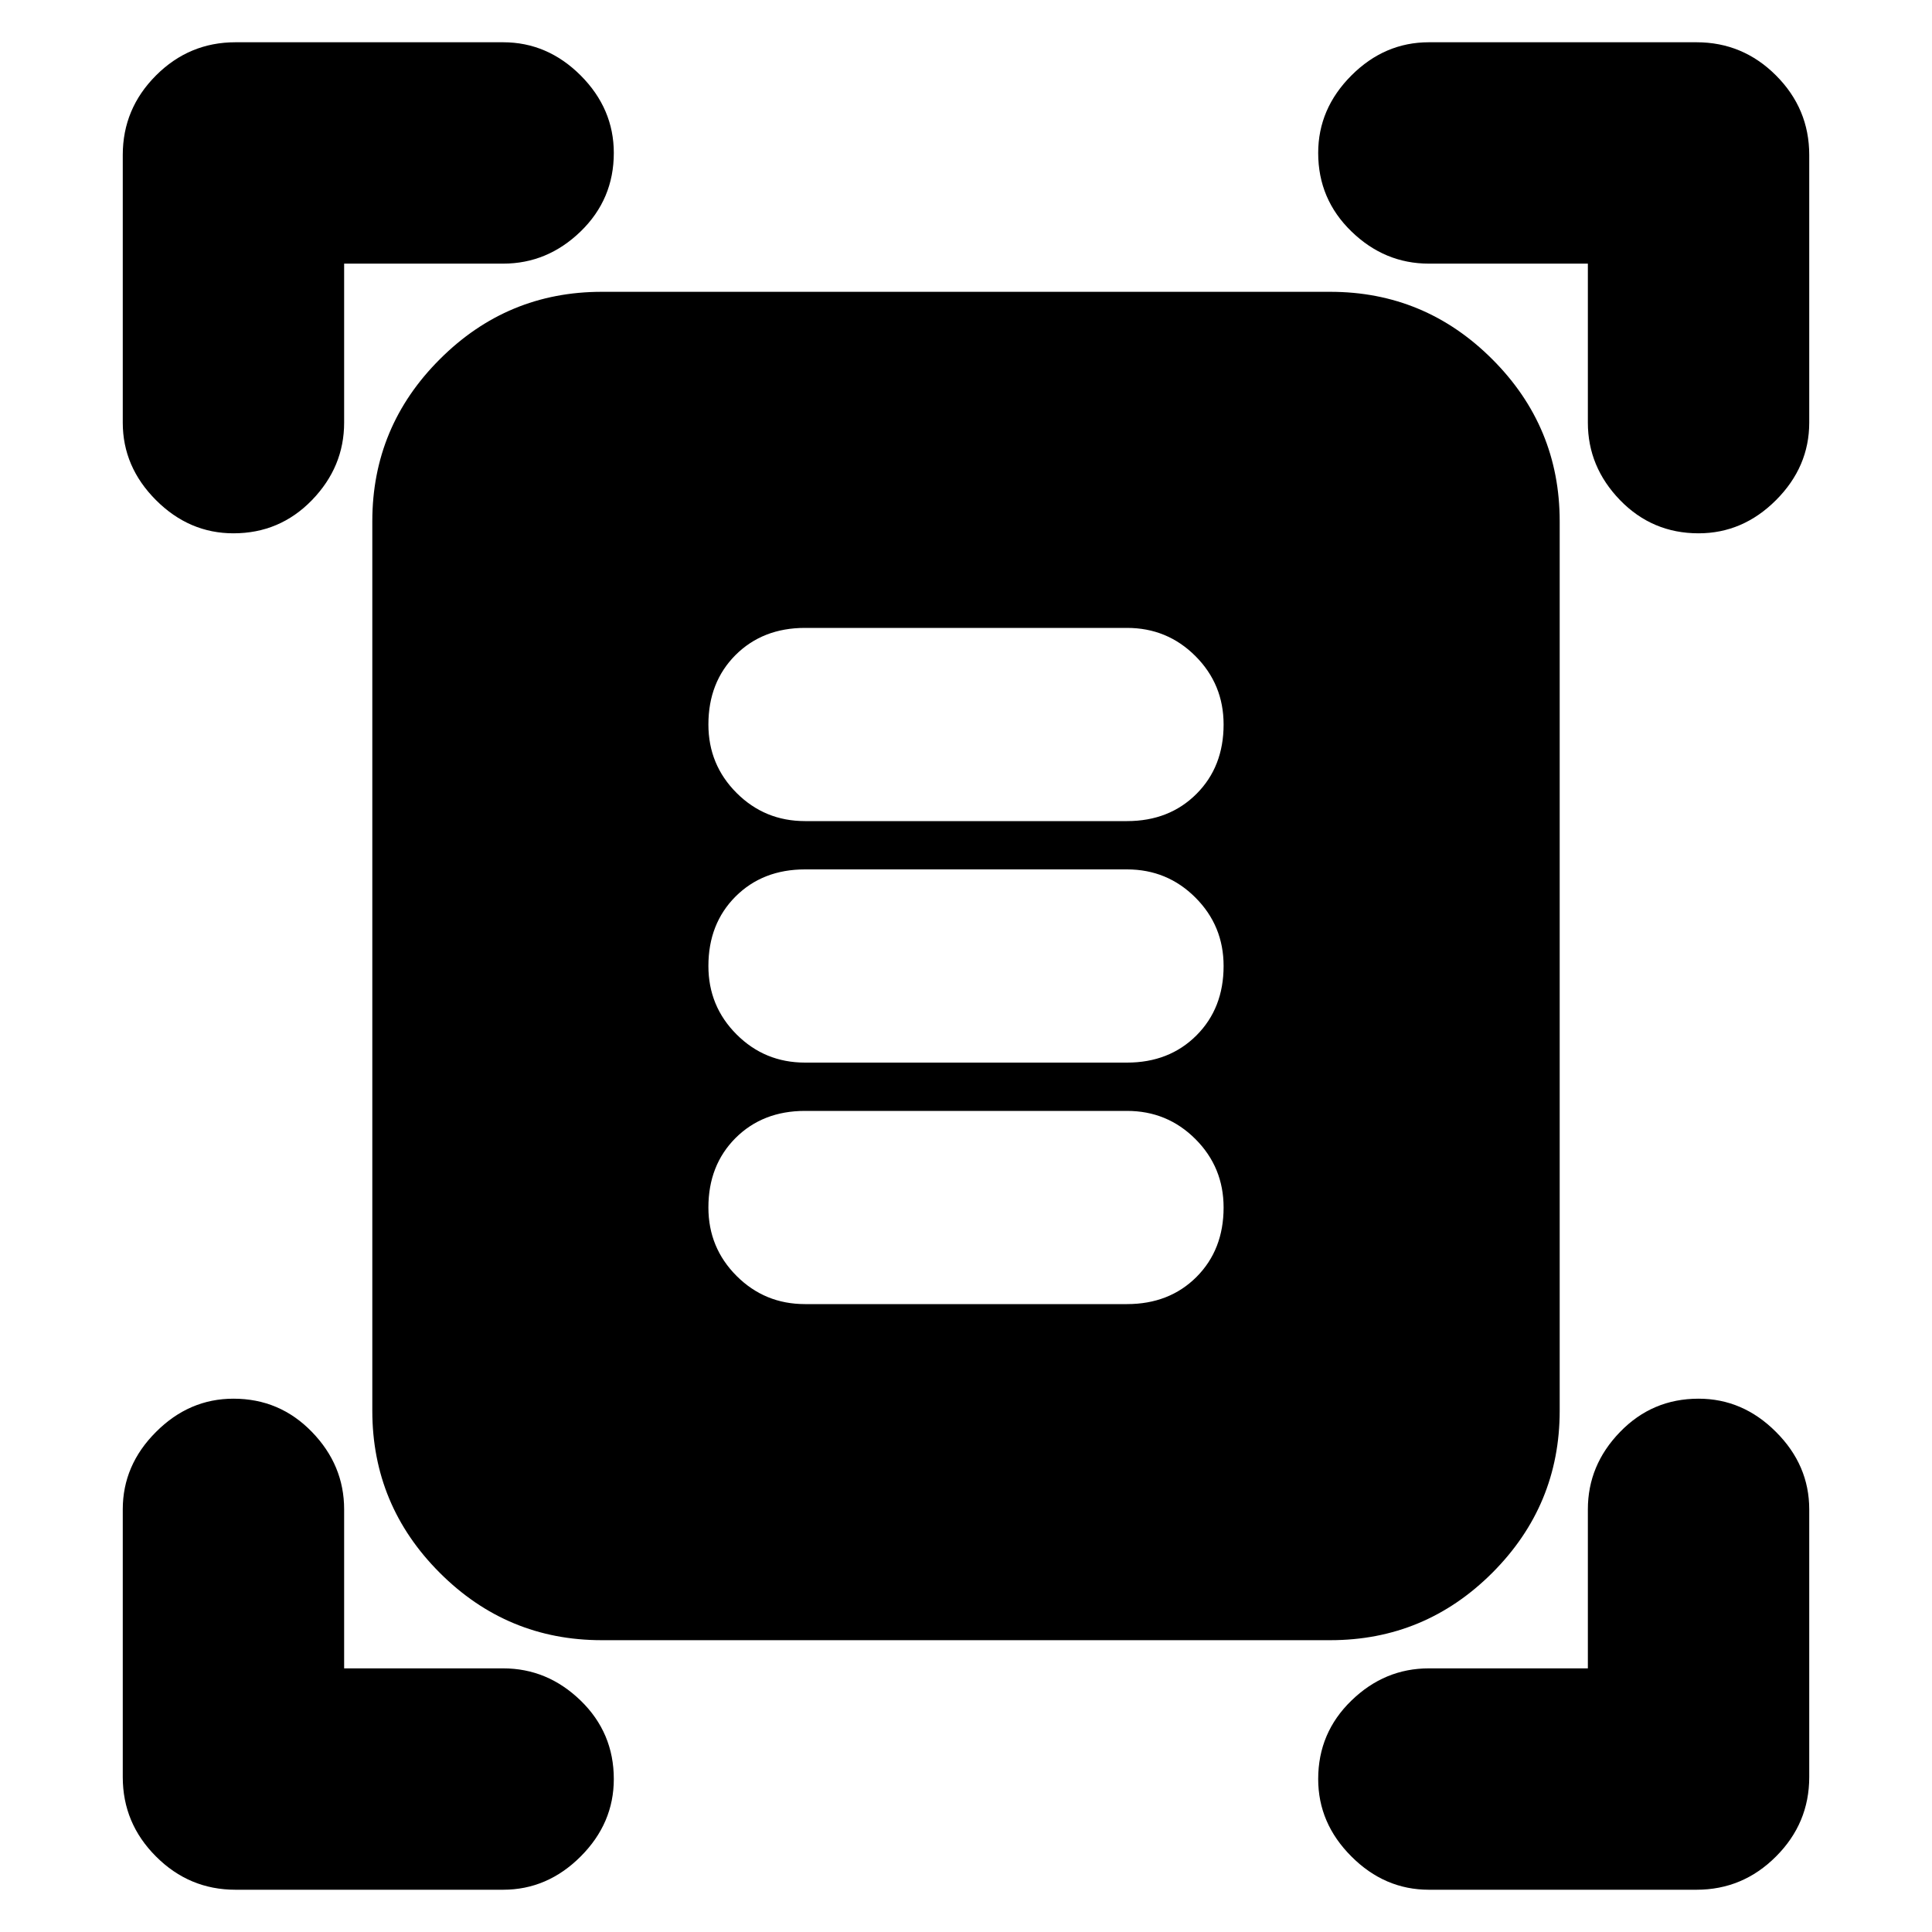 <svg xmlns="http://www.w3.org/2000/svg" height="24" width="24"><path d="M2.9 6.625Q2.35 6.625 1.938 6.213Q1.525 5.8 1.525 5.25V1.925Q1.525 1.35 1.938 0.937Q2.35 0.525 2.925 0.525H6.25Q6.8 0.525 7.213 0.937Q7.625 1.35 7.625 1.9Q7.625 2.475 7.213 2.875Q6.8 3.275 6.25 3.275H4.275V5.25Q4.275 5.8 3.875 6.213Q3.475 6.625 2.9 6.625ZM21.1 6.625Q20.525 6.625 20.125 6.213Q19.725 5.8 19.725 5.25V3.275H17.75Q17.2 3.275 16.788 2.875Q16.375 2.475 16.375 1.9Q16.375 1.35 16.788 0.937Q17.2 0.525 17.75 0.525H21.075Q21.65 0.525 22.062 0.937Q22.475 1.35 22.475 1.925V5.25Q22.475 5.8 22.062 6.213Q21.65 6.625 21.1 6.625ZM2.925 23.475Q2.35 23.475 1.938 23.062Q1.525 22.65 1.525 22.075V18.75Q1.525 18.2 1.938 17.788Q2.35 17.375 2.9 17.375Q3.475 17.375 3.875 17.788Q4.275 18.2 4.275 18.75V20.725H6.25Q6.8 20.725 7.213 21.125Q7.625 21.525 7.625 22.1Q7.625 22.65 7.213 23.062Q6.8 23.475 6.25 23.475ZM17.75 23.475Q17.2 23.475 16.788 23.062Q16.375 22.65 16.375 22.1Q16.375 21.525 16.788 21.125Q17.2 20.725 17.75 20.725H19.725V18.75Q19.725 18.2 20.125 17.788Q20.525 17.375 21.1 17.375Q21.65 17.375 22.062 17.788Q22.475 18.2 22.475 18.75V22.075Q22.475 22.65 22.062 23.062Q21.65 23.475 21.075 23.475ZM7.475 20.375Q6.3 20.375 5.463 19.538Q4.625 18.7 4.625 17.525V6.475Q4.625 5.3 5.463 4.463Q6.3 3.625 7.475 3.625H16.525Q17.7 3.625 18.538 4.463Q19.375 5.3 19.375 6.475V17.525Q19.375 18.7 18.538 19.538Q17.7 20.375 16.525 20.375ZM10 10.2H14Q14.525 10.2 14.863 9.862Q15.2 9.525 15.2 9Q15.2 8.5 14.85 8.15Q14.5 7.8 14 7.8H10Q9.475 7.8 9.137 8.137Q8.8 8.475 8.8 9Q8.8 9.5 9.15 9.85Q9.5 10.2 10 10.2ZM10 13.2H14Q14.525 13.2 14.863 12.862Q15.2 12.525 15.2 12Q15.2 11.5 14.85 11.15Q14.5 10.8 14 10.8H10Q9.475 10.8 9.137 11.137Q8.8 11.475 8.8 12Q8.8 12.5 9.15 12.85Q9.5 13.2 10 13.2ZM10 16.2H14Q14.525 16.2 14.863 15.863Q15.2 15.525 15.2 15Q15.2 14.5 14.85 14.15Q14.5 13.8 14 13.8H10Q9.475 13.8 9.137 14.137Q8.8 14.475 8.8 15Q8.8 15.5 9.15 15.85Q9.5 16.2 10 16.2Z"/></svg>